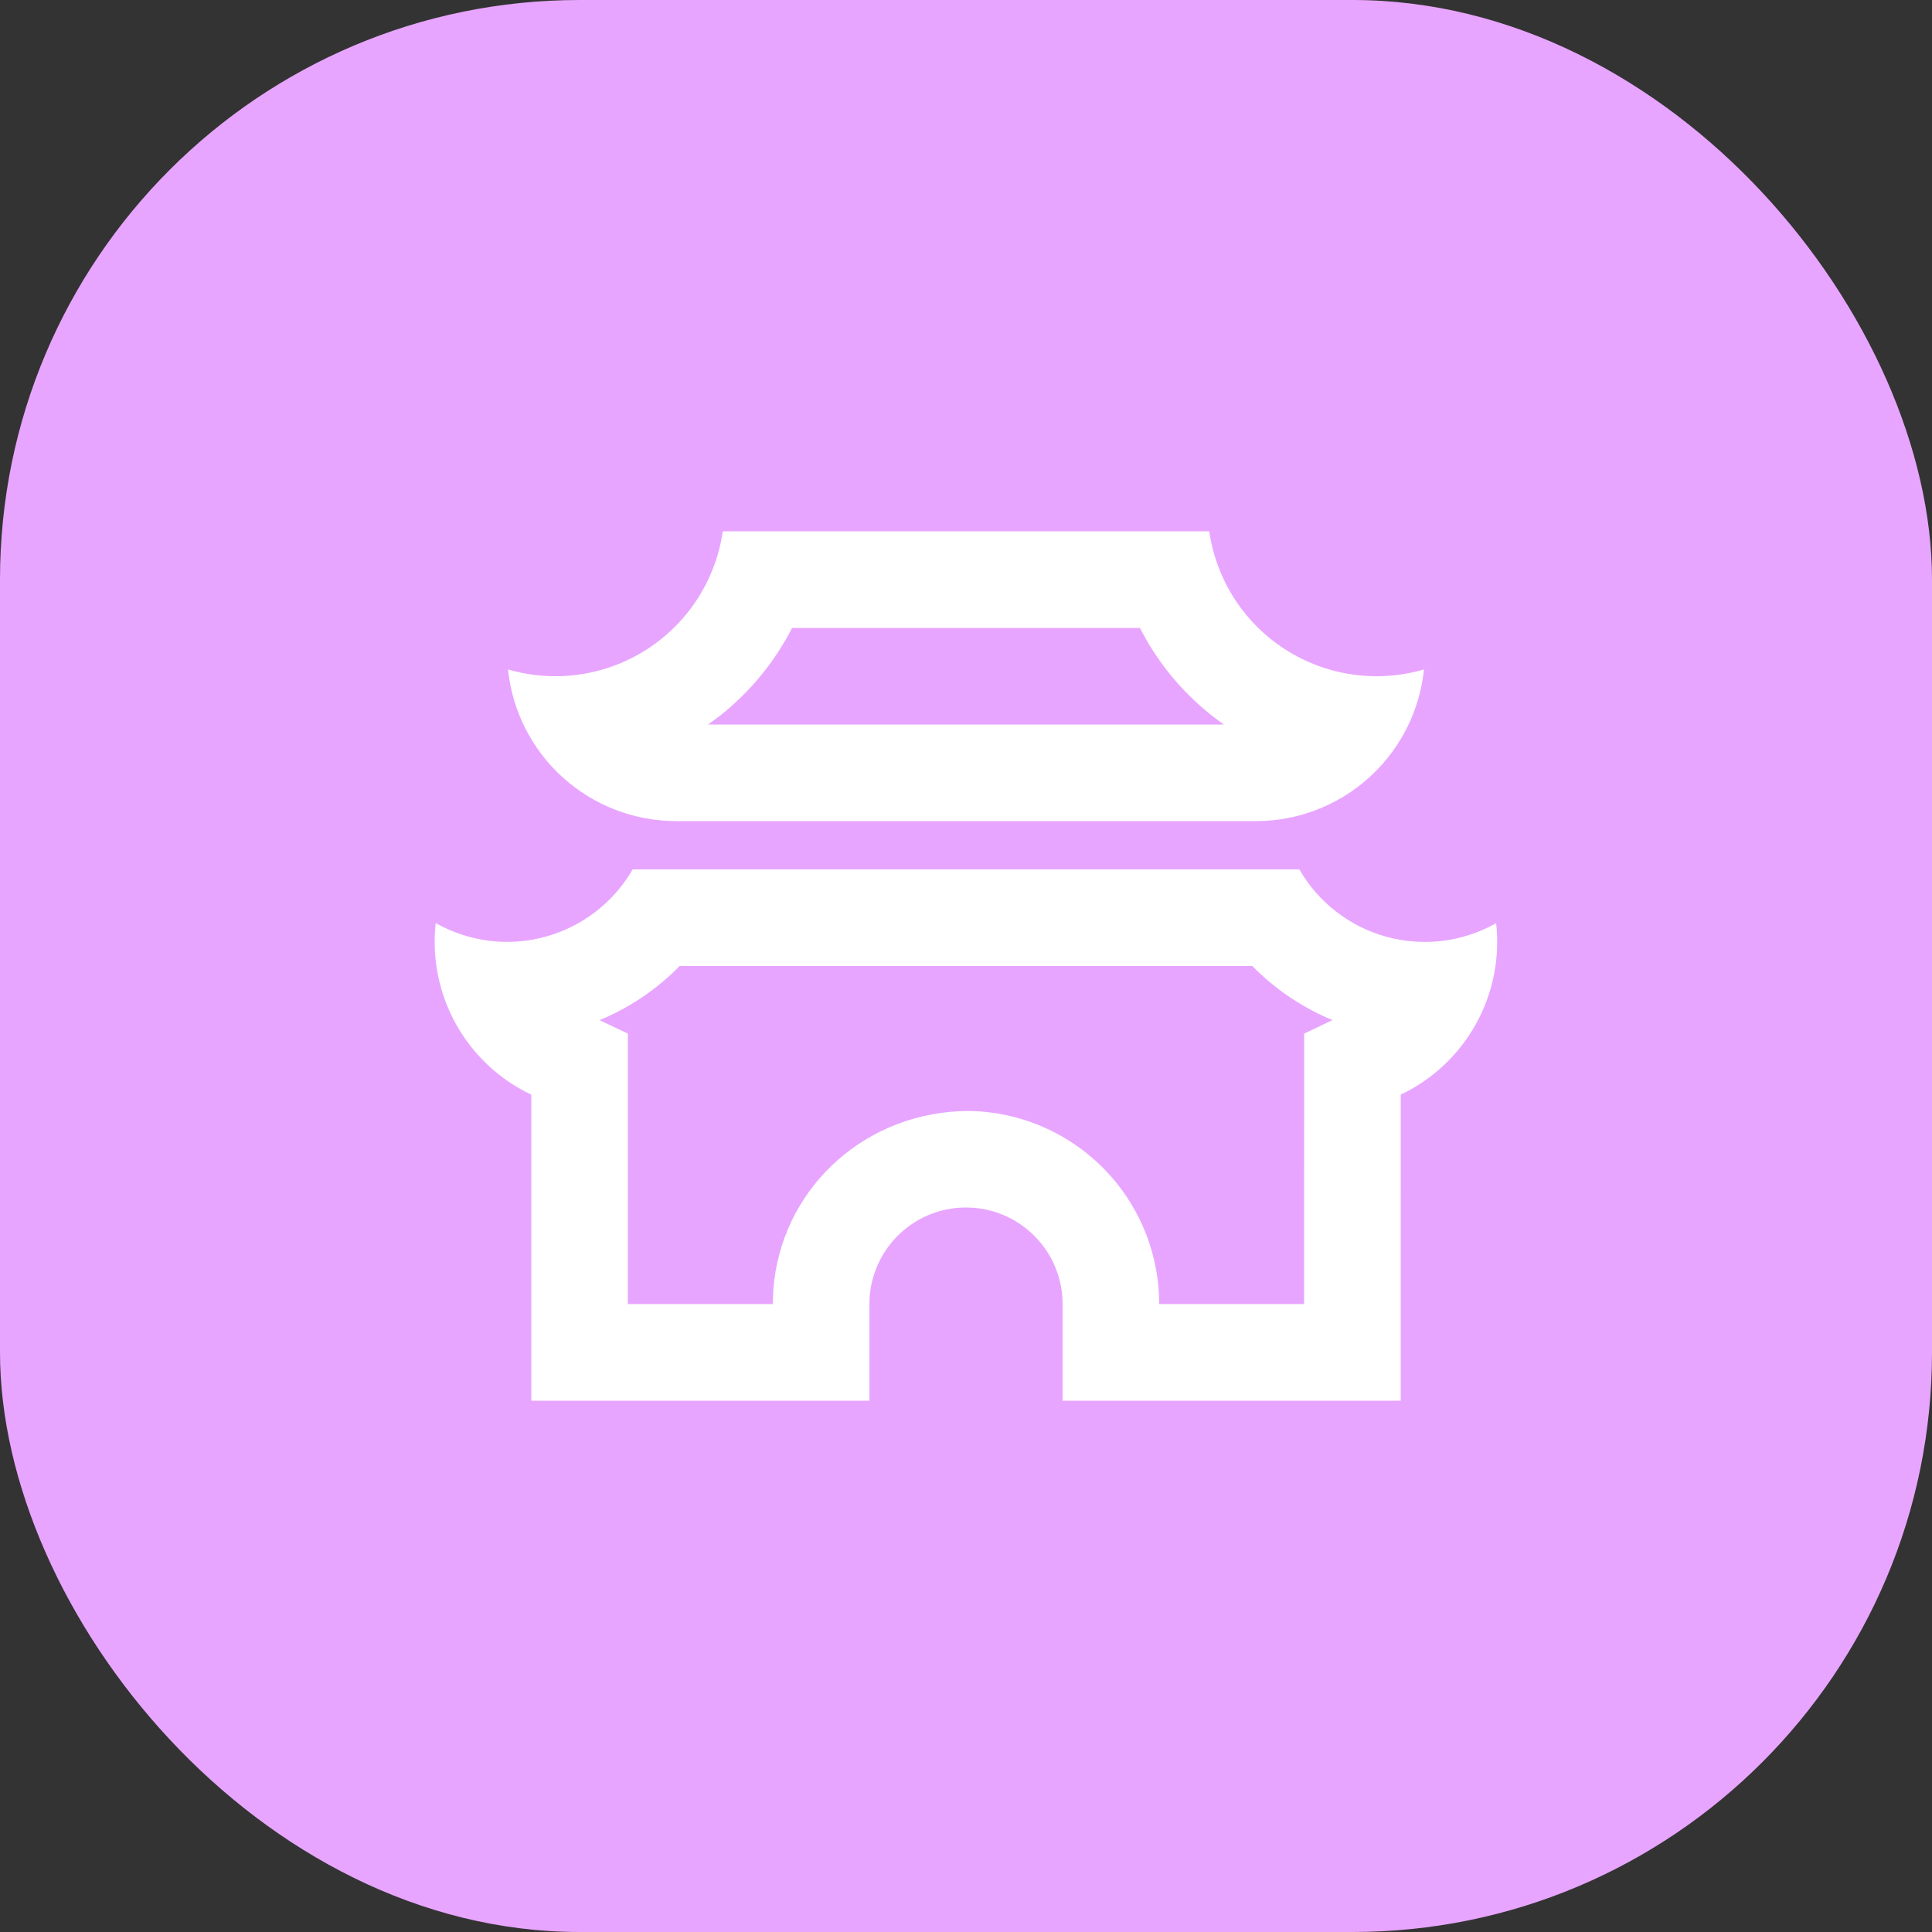 <svg width="40" height="40" viewBox="0 0 40 40" fill="none" xmlns="http://www.w3.org/2000/svg">
<rect x="0" y="0" width="40" height="40" fill="#333333" stroke="none"/>
<rect width="40" height="40" rx="12" fill="#E8A5FF"/>
<g clip-path="url(#clip0_3_6593)">
<path d="M26.901 18C27.296 18.686 27.946 19.187 28.709 19.396C29.473 19.604 30.287 19.503 30.976 19.113C31.057 19.837 30.91 20.567 30.556 21.204C30.202 21.84 29.659 22.35 29.001 22.663L29 29H22V27C22 26.495 21.81 26.009 21.466 25.64C21.123 25.27 20.653 25.043 20.15 25.005L20 25C19.495 25 19.009 25.19 18.639 25.534C18.27 25.877 18.043 26.347 18.005 26.85L18 27V29H11V22.664C10.341 22.352 9.796 21.841 9.441 21.204C9.087 20.567 8.94 19.836 9.021 19.111C9.71 19.501 10.525 19.604 11.288 19.395C12.052 19.187 12.703 18.686 13.098 18H26.901ZM25.93 20H14.069L13.993 20.079C13.562 20.499 13.058 20.839 12.507 21.081L12.411 21.12L13 21.4L12.999 27L16.001 26.999V26.927L16.011 26.704C16.16 24.688 17.791 23.105 19.865 23.006L20.073 23.001L20.296 23.011C21.268 23.083 22.18 23.508 22.862 24.205C23.543 24.902 23.946 25.825 23.995 26.798L23.999 26.999L27 27L27.001 21.4L27.588 21.12L27.493 21.08C26.942 20.838 26.438 20.499 26.007 20.079L25.93 20ZM25.036 11C25.108 11.496 25.285 11.971 25.556 12.393C25.827 12.814 26.185 13.173 26.607 13.444C27.028 13.715 27.503 13.893 27.999 13.964C28.495 14.036 29.001 14.001 29.482 13.86C29.396 14.689 29.018 15.459 28.415 16.034C27.812 16.609 27.024 16.949 26.192 16.995L26 17H14C13.134 17 12.299 16.679 11.655 16.099C11.012 15.519 10.607 14.721 10.518 13.86C10.999 14.001 11.505 14.036 12.001 13.964C12.497 13.893 12.972 13.715 13.393 13.444C13.815 13.173 14.173 12.814 14.444 12.393C14.715 11.971 14.893 11.496 14.964 11H25.036ZM23.6 13H16.399C16.039 13.705 15.53 14.325 14.909 14.816L14.661 15H25.338L25.326 14.992C24.683 14.537 24.144 13.95 23.747 13.27L23.6 13Z" fill="white"/>
</g>
<defs>
<clipPath id="clip0_3_6593">
<rect width="24" height="24" fill="white" transform="translate(8 8)"/>
</clipPath>
</defs>
</svg>
